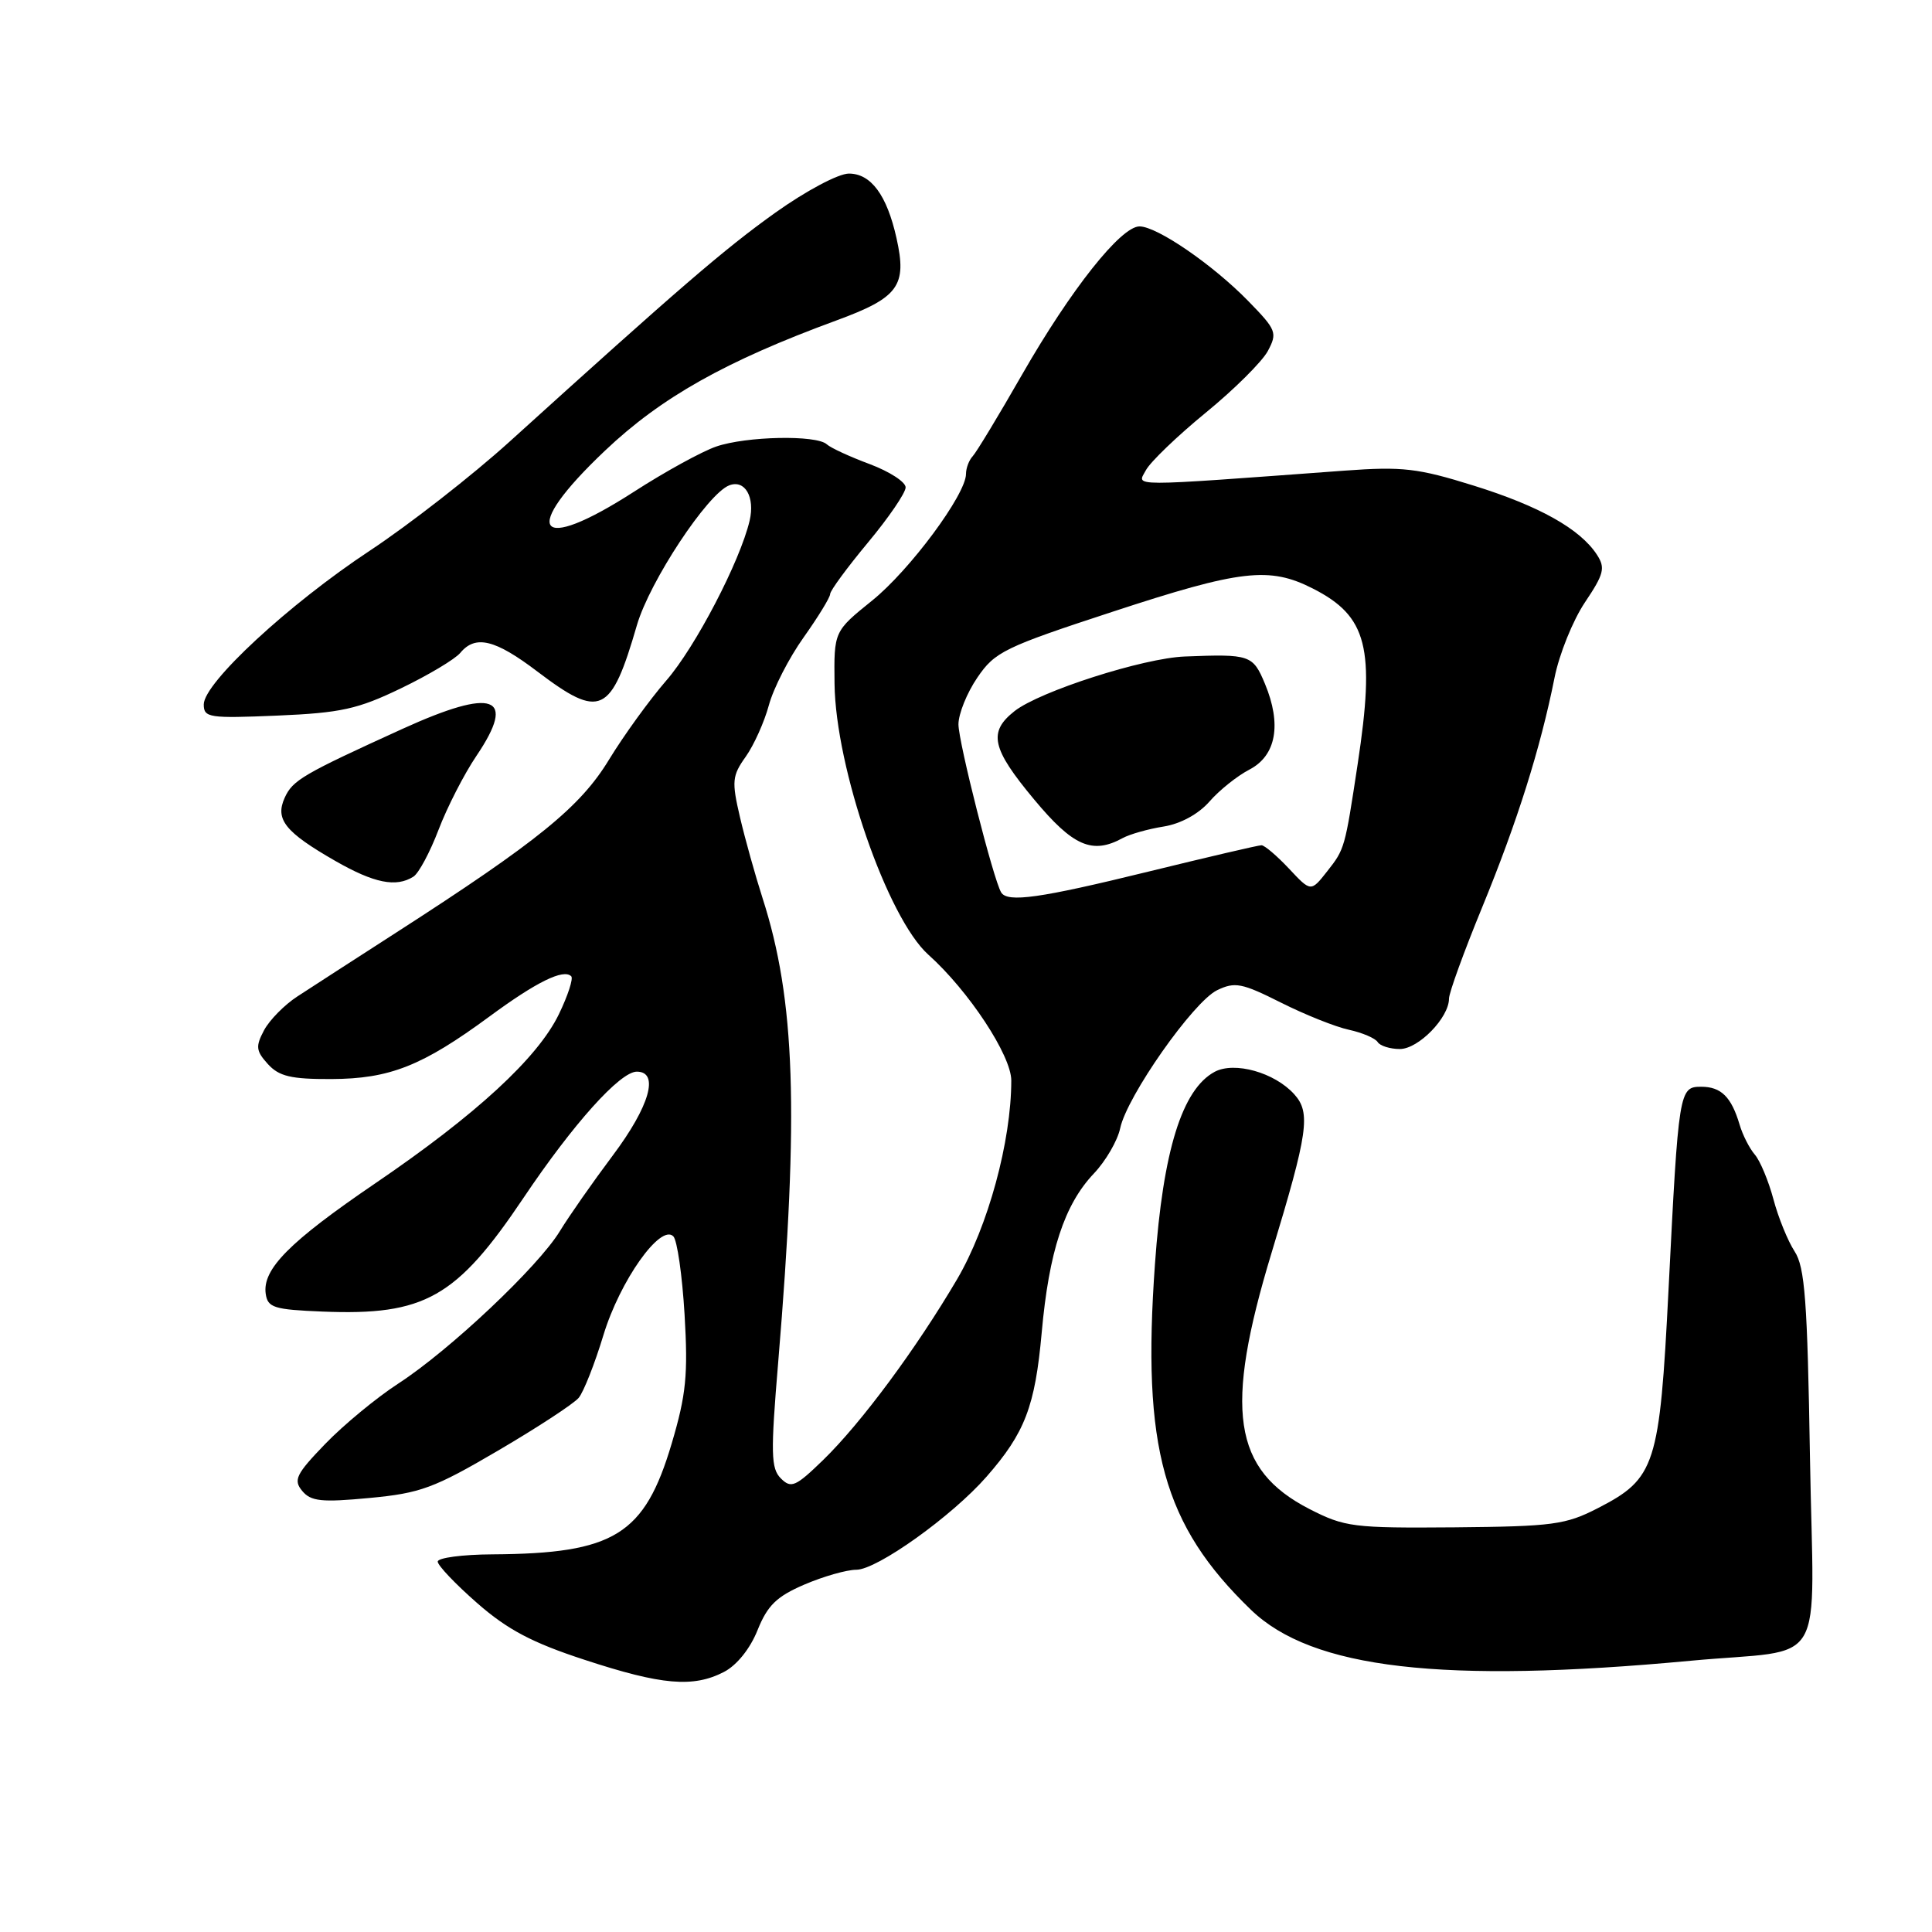 <?xml version="1.0" encoding="UTF-8" standalone="no"?>
<!DOCTYPE svg PUBLIC "-//W3C//DTD SVG 1.1//EN" "http://www.w3.org/Graphics/SVG/1.1/DTD/svg11.dtd" >
<svg xmlns="http://www.w3.org/2000/svg" xmlns:xlink="http://www.w3.org/1999/xlink" version="1.1" viewBox="0 0 256 256">
 <g >
 <path fill="currentColor"
d=" M 95.93 221.54 C 97.63 220.66 99.40 218.46 100.38 216.00 C 101.70 212.72 102.91 211.54 106.59 209.96 C 109.11 208.88 112.20 208.00 113.47 208.00 C 116.21 208.00 126.16 200.89 130.73 195.66 C 135.81 189.86 137.15 186.35 138.03 176.59 C 138.99 165.85 141.03 159.62 144.94 155.50 C 146.51 153.85 148.08 151.15 148.43 149.50 C 149.33 145.25 158.11 132.75 161.27 131.21 C 163.63 130.07 164.55 130.25 169.71 132.84 C 172.89 134.44 176.96 136.07 178.74 136.45 C 180.52 136.84 182.23 137.57 182.55 138.08 C 182.86 138.58 184.18 139.00 185.49 139.00 C 187.95 139.00 192.00 134.85 192.00 132.32 C 192.00 131.55 193.98 126.10 196.40 120.21 C 201.05 108.88 204.11 99.18 205.98 89.82 C 206.60 86.69 208.42 82.19 210.01 79.82 C 212.54 76.05 212.74 75.25 211.60 73.50 C 209.37 70.08 203.96 67.05 195.25 64.34 C 187.88 62.04 185.84 61.80 178.19 62.36 C 148.95 64.51 150.66 64.51 151.84 62.30 C 152.43 61.20 155.99 57.78 159.76 54.69 C 163.53 51.61 167.23 47.93 167.99 46.52 C 169.28 44.10 169.14 43.72 165.43 39.92 C 160.74 35.10 153.32 30.00 150.99 30.00 C 148.52 30.00 141.90 38.35 135.45 49.60 C 132.33 55.05 129.38 59.93 128.89 60.45 C 128.40 60.97 128.00 62.03 128.00 62.80 C 128.00 65.51 120.56 75.55 115.56 79.58 C 110.50 83.66 110.50 83.66 110.58 90.58 C 110.71 101.76 117.59 121.64 123.01 126.50 C 128.36 131.29 134.00 139.86 134.00 143.17 C 134.00 151.23 130.92 162.51 126.83 169.49 C 121.40 178.72 114.12 188.55 109.07 193.46 C 105.42 197.00 104.83 197.26 103.47 195.90 C 102.15 194.58 102.10 192.62 103.12 180.44 C 105.88 147.27 105.38 132.48 101.04 119.00 C 100.07 115.97 98.72 111.15 98.05 108.28 C 96.94 103.53 97.01 102.79 98.81 100.27 C 99.90 98.73 101.28 95.66 101.88 93.44 C 102.48 91.21 104.55 87.17 106.49 84.45 C 108.42 81.73 110.00 79.15 110.00 78.71 C 110.00 78.27 112.25 75.21 115.00 71.90 C 117.75 68.60 120.00 65.31 120.00 64.58 C 120.00 63.86 117.86 62.48 115.25 61.50 C 112.64 60.53 110.07 59.35 109.55 58.87 C 108.18 57.61 98.88 57.80 94.90 59.17 C 93.03 59.81 88.12 62.50 84.00 65.16 C 71.01 73.53 68.83 70.45 80.15 59.73 C 87.60 52.66 96.12 47.86 110.83 42.46 C 119.08 39.43 120.21 37.88 118.79 31.55 C 117.52 25.85 115.41 23.00 112.48 23.00 C 111.10 23.00 106.79 25.29 102.75 28.17 C 95.97 33.01 90.06 38.11 67.50 58.54 C 62.55 63.02 54.23 69.51 49.00 72.97 C 38.27 80.06 27.00 90.49 27.00 93.34 C 27.00 95.10 27.70 95.20 36.75 94.82 C 45.17 94.46 47.40 93.97 53.12 91.21 C 56.76 89.46 60.30 87.34 60.99 86.51 C 63.00 84.09 65.60 84.72 71.23 89.00 C 79.57 95.32 80.96 94.67 84.40 82.82 C 86.09 77.03 93.76 65.41 96.63 64.31 C 98.71 63.51 100.06 65.86 99.33 68.99 C 98.06 74.38 92.15 85.73 88.29 90.17 C 86.06 92.74 82.64 97.47 80.69 100.67 C 76.89 106.92 71.31 111.46 52.50 123.57 C 47.00 127.11 41.11 130.92 39.41 132.03 C 37.71 133.13 35.72 135.15 34.99 136.51 C 33.85 138.66 33.91 139.24 35.49 140.99 C 36.97 142.62 38.55 143.00 43.90 142.98 C 51.64 142.95 55.94 141.25 64.86 134.69 C 71.06 130.12 74.67 128.34 75.69 129.36 C 75.99 129.65 75.25 131.92 74.05 134.40 C 71.24 140.19 63.09 147.70 49.75 156.78 C 38.35 164.54 34.74 168.18 35.21 171.44 C 35.47 173.27 36.31 173.53 42.73 173.79 C 56.28 174.34 60.48 171.96 69.37 158.72 C 75.95 148.92 82.16 142.00 84.38 142.00 C 87.40 142.00 86.08 146.59 81.20 153.10 C 78.56 156.62 75.40 161.14 74.18 163.14 C 71.33 167.83 59.60 178.90 52.79 183.32 C 49.88 185.21 45.51 188.82 43.09 191.33 C 39.22 195.34 38.85 196.11 40.04 197.55 C 41.19 198.94 42.60 199.09 48.95 198.49 C 55.70 197.86 57.51 197.19 66.00 192.21 C 71.22 189.15 76.03 186.00 76.68 185.22 C 77.33 184.44 78.81 180.70 79.96 176.90 C 82.15 169.70 87.52 162.12 89.22 163.82 C 89.73 164.33 90.40 168.99 90.71 174.19 C 91.18 182.17 90.92 184.80 89.01 191.25 C 85.41 203.39 81.41 205.86 65.25 205.96 C 61.26 205.98 58.00 206.42 58.00 206.92 C 58.00 207.43 60.35 209.90 63.23 212.42 C 67.25 215.94 70.52 217.67 77.48 219.94 C 87.68 223.29 91.85 223.65 95.93 221.54 Z  M 224.00 220.06 C 242.42 218.34 240.31 221.93 239.83 193.10 C 239.49 172.32 239.16 167.90 237.79 165.81 C 236.90 164.44 235.63 161.33 234.99 158.91 C 234.34 156.48 233.23 153.82 232.53 153.00 C 231.82 152.18 230.90 150.38 230.50 149.00 C 229.41 145.34 228.05 144.00 225.42 144.00 C 222.49 144.00 222.42 144.45 221.09 170.86 C 219.91 194.22 219.36 195.91 211.74 199.83 C 207.45 202.04 205.76 202.26 192.76 202.38 C 179.31 202.49 178.20 202.35 173.52 199.96 C 163.34 194.73 162.17 186.82 168.49 166.00 C 173.33 150.05 173.71 147.44 171.49 144.99 C 168.89 142.11 163.58 140.62 160.95 142.02 C 156.64 144.34 154.11 152.45 153.04 167.46 C 151.29 191.86 154.13 202.08 165.76 213.31 C 173.86 221.13 191.12 223.13 224.00 220.06 Z  M 54.78 116.16 C 55.49 115.71 56.98 112.91 58.11 109.95 C 59.24 106.98 61.50 102.56 63.14 100.14 C 68.51 92.18 65.45 91.07 53.35 96.57 C 40.13 102.59 38.79 103.37 37.73 105.69 C 36.42 108.57 37.76 110.25 44.45 114.09 C 49.59 117.03 52.49 117.61 54.78 116.16 Z  M 132.66 118.25 C 131.64 116.58 127.00 98.33 127.00 95.98 C 127.00 94.60 128.12 91.81 129.50 89.79 C 131.82 86.37 133.07 85.76 147.42 81.06 C 164.42 75.48 168.21 75.05 173.97 77.99 C 181.18 81.66 182.24 85.81 179.90 101.23 C 178.20 112.44 178.18 112.50 175.87 115.44 C 173.70 118.20 173.70 118.20 170.80 115.10 C 169.20 113.40 167.56 112.00 167.15 112.00 C 166.73 112.00 159.98 113.58 152.14 115.50 C 137.79 119.02 133.50 119.63 132.66 118.25 Z  M 148.76 111.05 C 149.72 110.53 152.16 109.84 154.19 109.52 C 156.44 109.16 158.80 107.87 160.25 106.22 C 161.55 104.72 163.94 102.81 165.56 101.97 C 169.11 100.12 169.85 95.98 167.61 90.60 C 166.01 86.78 165.65 86.65 157.00 86.99 C 151.49 87.20 137.78 91.60 134.44 94.22 C 130.91 97.00 131.38 99.16 137.04 105.95 C 142.19 112.14 144.74 113.25 148.76 111.05 Z "/>
</g>
</svg>